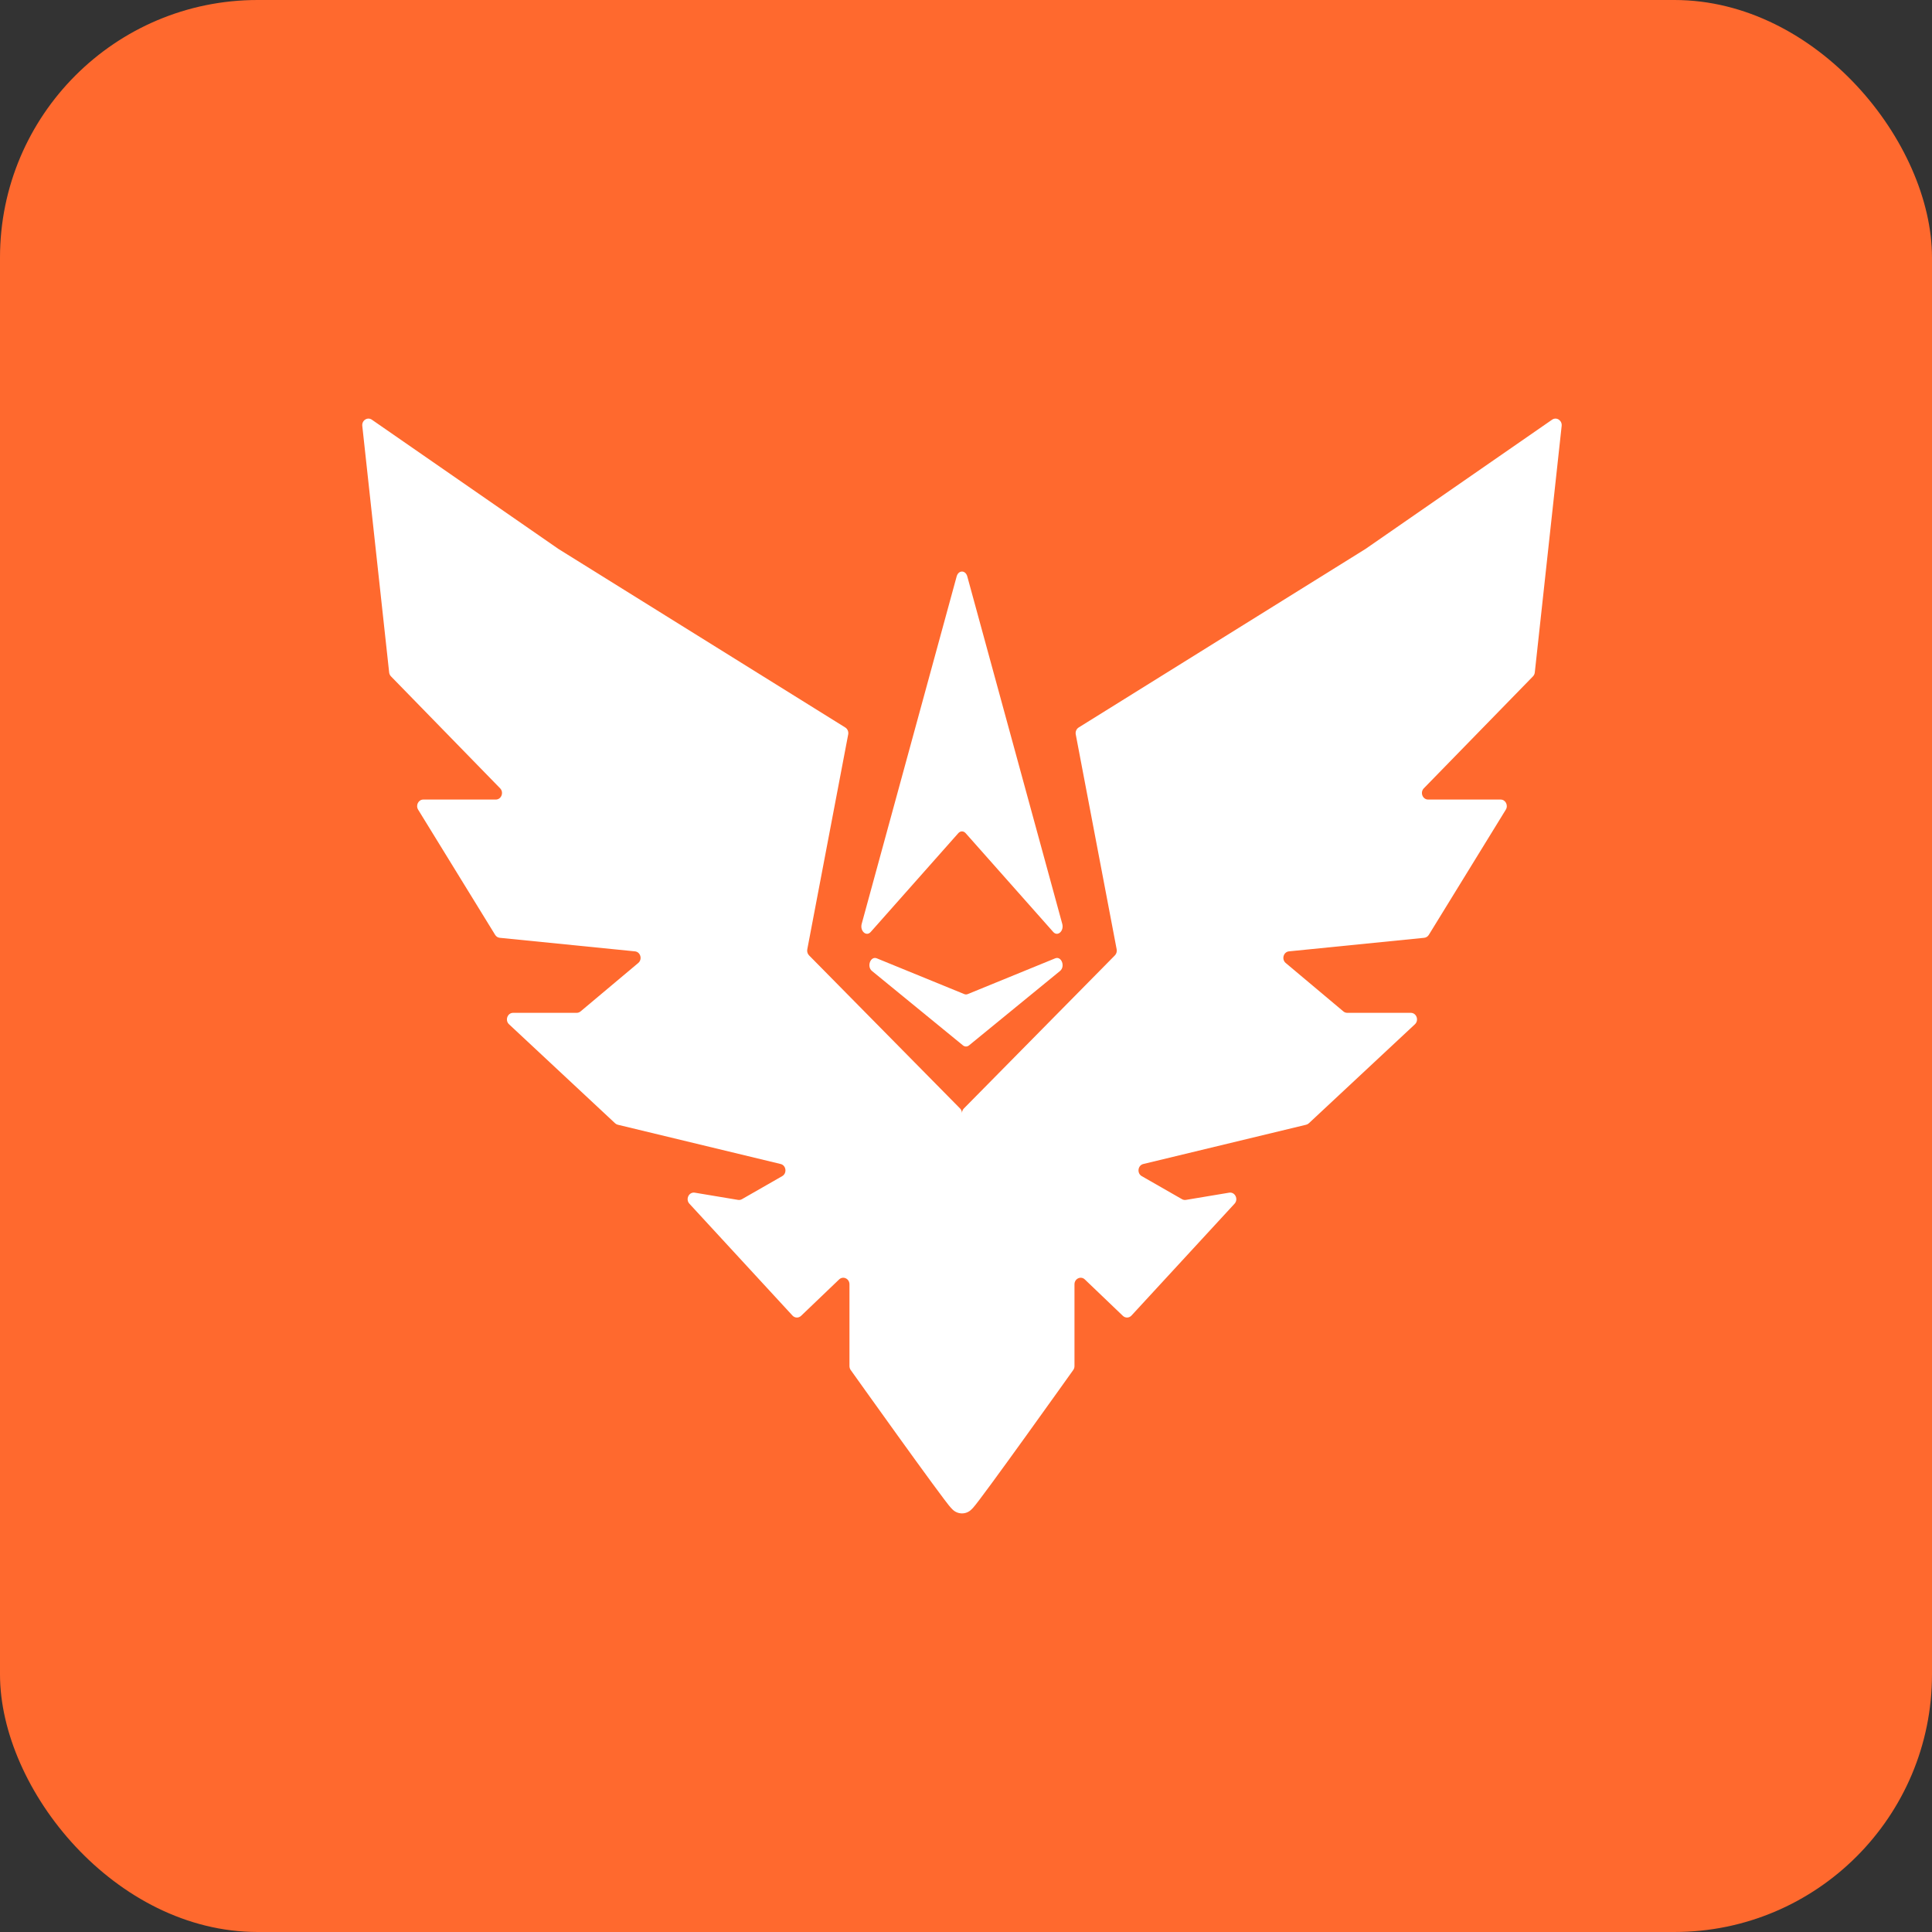 <?xml version="1.0" encoding="UTF-8"?>
<svg width="240px" height="240px" viewBox="0 0 240 240" version="1.1" xmlns="http://www.w3.org/2000/svg" xmlns:xlink="http://www.w3.org/1999/xlink">
    <rect x="0" y="0" width="240" height="240" fill="#333333" stroke="none"/>
    <title>codehawks</title>
    <g id="Page-1" stroke="none" stroke-width="1" fill="none" fill-rule="evenodd">
        <g id="codehawks">
            <rect id="box" fill="#FF692E" x="0" y="0" width="240" height="240" rx="32"></rect>
            <g id="shape" transform="translate(45, 52)" fill="#FFFFFF" fill-rule="nonzero">
                <path d="M73.838,19.611 C74.061,18.796 74.939,18.796 75.162,19.611 L86.956,62.762 C87.199,63.653 86.383,64.389 85.836,63.772 L74.958,51.501 C74.695,51.204 74.305,51.204 74.042,51.501 L63.164,63.772 C62.617,64.389 61.801,63.653 62.044,62.762 L73.838,19.611 Z" id="Path"></path>
                <path d="M74.617,77.857 C74.85,78.048 75.15,78.048 75.383,77.857 L86.678,68.62 C87.364,68.059 86.856,66.73 86.078,67.049 L75.217,71.489 C75.076,71.547 74.924,71.547 74.782,71.489 L63.923,67.049 C63.144,66.73 62.636,68.059 63.323,68.62 L74.617,77.857 Z" id="Path"></path>
                <path d="M148.995,0.908 L145.658,31.533 C145.637,31.719 145.557,31.892 145.429,32.023 L131.874,45.926 C131.378,46.435 131.718,47.323 132.41,47.323 L141.411,47.323 C142.021,47.323 142.389,48.038 142.056,48.579 L132.493,64.13 C132.364,64.339 132.153,64.474 131.92,64.497 L115.122,66.181 C114.432,66.25 114.173,67.171 114.716,67.627 L121.88,73.641 C122.016,73.756 122.185,73.818 122.36,73.818 L130.256,73.818 C130.965,73.818 131.297,74.745 130.765,75.241 L117.59,87.536 C117.493,87.626 117.376,87.689 117.251,87.719 L97.028,92.596 C96.336,92.763 96.208,93.746 96.832,94.104 L101.832,96.967 C101.981,97.052 102.152,97.083 102.319,97.055 L107.687,96.159 C108.419,96.037 108.876,96.969 108.359,97.53 L95.556,111.423 C95.267,111.738 94.794,111.753 94.487,111.459 L89.763,106.939 C89.268,106.466 88.476,106.836 88.476,107.542 L88.476,117.699 C88.476,117.876 88.422,118.047 88.321,118.188 C88.318,118.193 88.319,118.191 88.316,118.196 C88.211,118.343 76.831,134.317 75.881,135.298 C75.814,135.368 75.749,135.434 75.687,135.498 C75.029,136.175 73.957,136.164 73.3,135.486 C73.242,135.426 73.182,135.363 73.119,135.298 C72.171,134.317 60.788,118.342 60.684,118.196 C60.681,118.191 60.682,118.193 60.678,118.188 C60.578,118.047 60.524,117.876 60.524,117.699 L60.524,107.542 C60.524,106.836 59.732,106.466 59.237,106.939 L54.513,111.459 C54.206,111.753 53.733,111.738 53.444,111.423 L40.641,97.53 C40.124,96.969 40.581,96.037 41.313,96.159 L46.681,97.055 C46.848,97.083 47.019,97.052 47.168,96.967 L52.168,94.104 C52.792,93.746 52.664,92.763 51.972,92.596 L31.749,87.719 C31.623,87.689 31.507,87.626 31.41,87.536 L18.234,75.241 C17.703,74.745 18.035,73.818 18.744,73.818 L26.64,73.818 C26.814,73.818 26.983,73.756 27.12,73.641 L34.284,67.627 C34.827,67.171 34.568,66.25 33.878,66.181 L17.08,64.497 C16.846,64.474 16.635,64.339 16.507,64.13 L6.943,48.579 C6.611,48.038 6.978,47.323 7.589,47.323 L16.59,47.323 C17.281,47.323 17.622,46.435 17.126,45.926 L3.571,32.023 C3.443,31.892 3.363,31.719 3.342,31.533 L0.005,0.908 C-0.069,0.223 0.647,-0.243 1.193,0.135 L24.378,16.196 L60.003,38.371 C60.285,38.547 60.431,38.893 60.366,39.232 L55.283,65.934 C55.232,66.206 55.315,66.488 55.505,66.681 L74.263,85.699 C74.414,85.853 74.5,86.065 74.5,86.286 C74.5,86.065 74.585,85.853 74.736,85.699 L93.495,66.681 C93.685,66.488 93.768,66.206 93.717,65.934 L88.634,39.232 C88.569,38.893 88.715,38.547 88.997,38.371 L124.622,16.196 L147.807,0.135 C148.353,-0.243 149.069,0.223 148.995,0.908 Z" id="Path"></path>
            </g>
        </g>
    </g>
</svg>